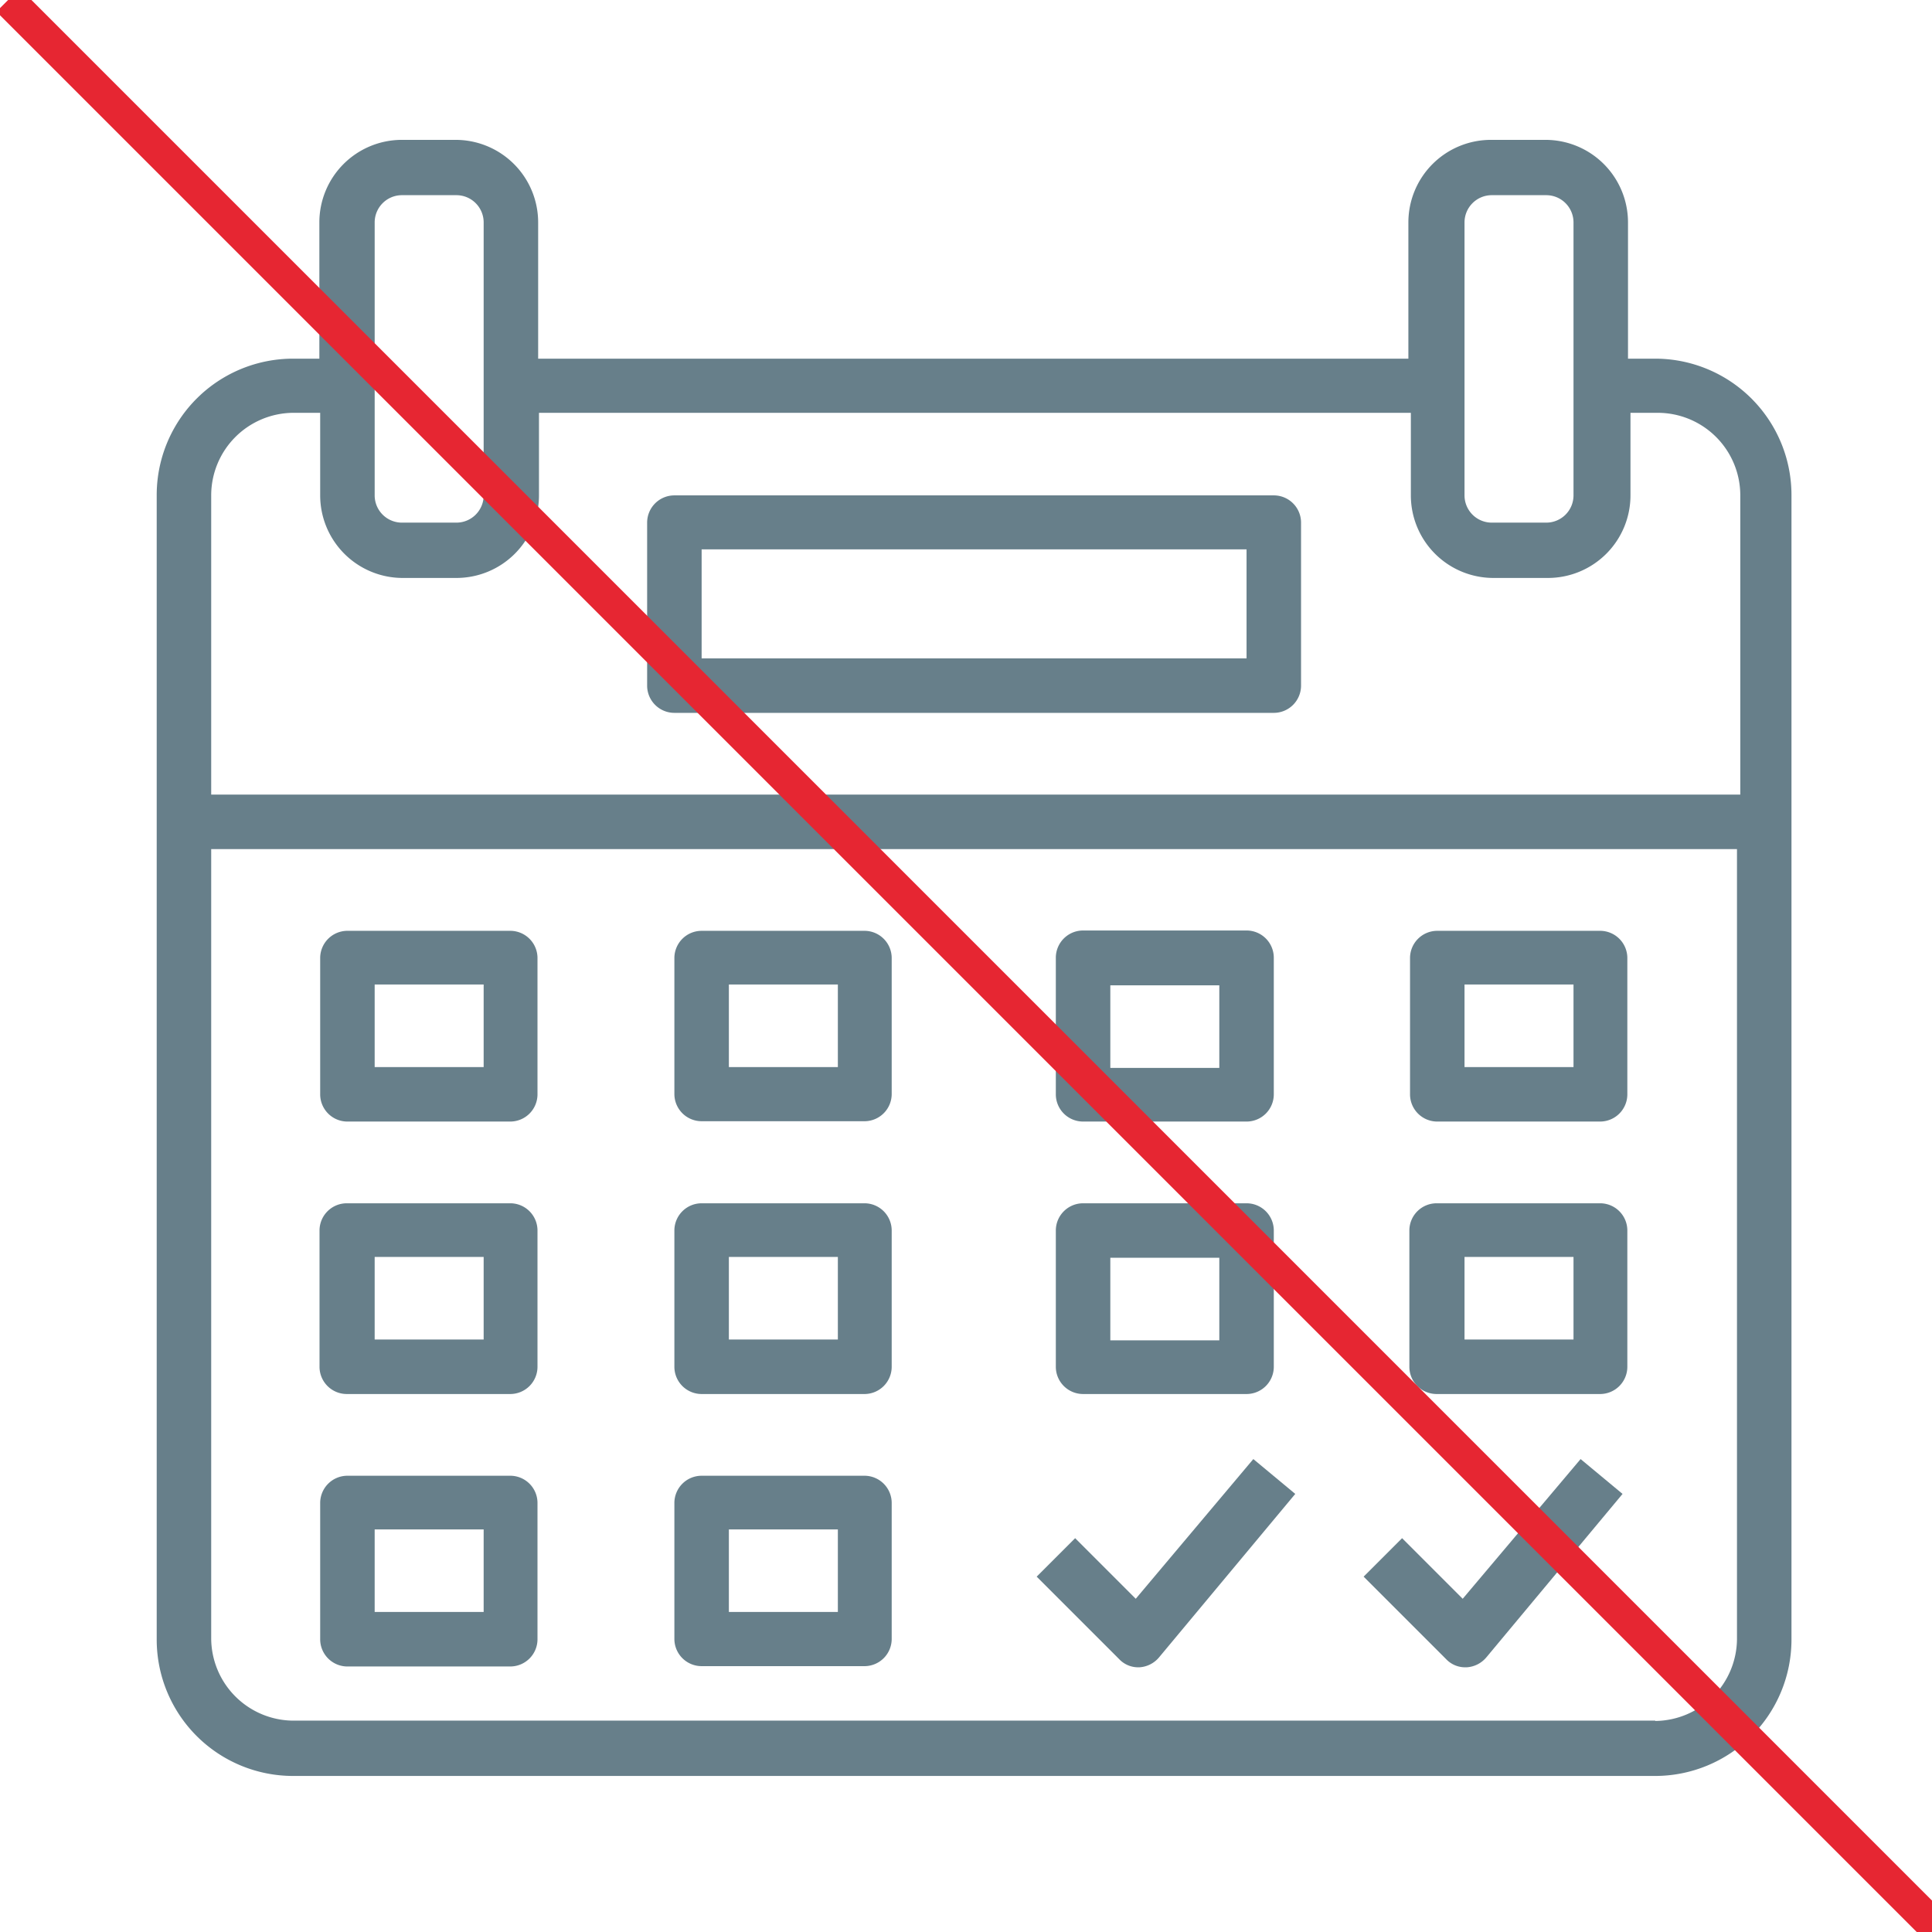 <svg id="Layer_1" data-name="Layer 1" xmlns="http://www.w3.org/2000/svg" viewBox="0 0 117 117"><defs><style>.cls-1{fill:#677f8a;}.cls-2{fill:none;stroke:#e62632;stroke-miterlimit:10;stroke-width:2px;}</style></defs><title>about-icons</title><path class="cls-1" d="M100.24,21.72H98.59V13.47a5,5,0,0,0-5-5h-3.3a5,5,0,0,0-5,5v8.25H32.59V13.47a5,5,0,0,0-5-5h-3.3a5,5,0,0,0-4.95,5v8.25H17.74A8.26,8.26,0,0,0,9.49,30v69.3a8.26,8.26,0,0,0,8.25,8.25h82.5a8.26,8.26,0,0,0,8.25-8.25V30A8.26,8.26,0,0,0,100.24,21.72ZM88.69,13.47a1.65,1.65,0,0,1,1.65-1.65h3.3a1.65,1.65,0,0,1,1.65,1.65V30a1.65,1.65,0,0,1-1.65,1.65h-3.3A1.65,1.65,0,0,1,88.69,30V13.47Zm-66,0a1.65,1.65,0,0,1,1.65-1.65h3.3a1.65,1.65,0,0,1,1.65,1.65V30a1.65,1.65,0,0,1-1.65,1.65h-3.3A1.65,1.65,0,0,1,22.69,30V13.47ZM17.74,25h1.65V30a5,5,0,0,0,4.95,5h3.3a5,5,0,0,0,5-5V25h52.8V30a5,5,0,0,0,5,5h3.3a5,5,0,0,0,5-5V25h1.65a5,5,0,0,1,5,4.95V48.12H12.79V30A5,5,0,0,1,17.74,25Zm82.5,79.2H17.74a5,5,0,0,1-4.95-5V51.42h92.4V99.27A5,5,0,0,1,100.24,104.22Z"/><path class="cls-1" d="M40.84,43.17h36.3a1.65,1.65,0,0,0,1.65-1.65v-9.9A1.65,1.65,0,0,0,77.14,30H40.84a1.65,1.65,0,0,0-1.65,1.65v9.9A1.65,1.65,0,0,0,40.84,43.17Zm1.65-9.9h33v6.6h-33Z"/><path class="cls-1" d="M30.94,56.37H21A1.65,1.65,0,0,0,19.39,58v8.25A1.65,1.65,0,0,0,21,67.92h9.9a1.65,1.65,0,0,0,1.65-1.65V58A1.65,1.65,0,0,0,30.94,56.37Zm-1.65,8.25h-6.6v-5h6.6Z"/><path class="cls-1" d="M52.39,56.37h-9.9A1.65,1.65,0,0,0,40.84,58v8.25a1.65,1.65,0,0,0,1.65,1.65h9.9A1.65,1.65,0,0,0,54,66.27V58A1.65,1.65,0,0,0,52.39,56.37Zm-1.65,8.25h-6.6v-5h6.6Z"/><path class="cls-1" d="M65.59,67.92h9.9a1.65,1.65,0,0,0,1.65-1.65V58a1.65,1.65,0,0,0-1.65-1.65h-9.9A1.65,1.65,0,0,0,63.94,58v8.25A1.65,1.65,0,0,0,65.59,67.92Zm1.65-8.25h6.6v5h-6.6Z"/><path class="cls-1" d="M96.94,56.37H87A1.65,1.65,0,0,0,85.39,58v8.25A1.65,1.65,0,0,0,87,67.92h9.9a1.65,1.65,0,0,0,1.65-1.65V58A1.65,1.65,0,0,0,96.94,56.37Zm-1.65,8.25h-6.6v-5h6.6Z"/><path class="cls-1" d="M30.94,72.87H21a1.65,1.65,0,0,0-1.65,1.65v8.25A1.65,1.65,0,0,0,21,84.42h9.9a1.65,1.65,0,0,0,1.65-1.65V74.52A1.65,1.65,0,0,0,30.94,72.87Zm-1.65,8.25h-6.6v-5h6.6Z"/><path class="cls-1" d="M52.39,72.87h-9.9a1.65,1.65,0,0,0-1.65,1.65v8.25a1.65,1.65,0,0,0,1.65,1.65h9.9A1.65,1.65,0,0,0,54,82.77V74.52A1.65,1.65,0,0,0,52.39,72.87Zm-1.65,8.25h-6.6v-5h6.6Z"/><path class="cls-1" d="M65.59,84.42h9.9a1.65,1.65,0,0,0,1.65-1.65V74.52a1.65,1.65,0,0,0-1.65-1.65h-9.9a1.65,1.65,0,0,0-1.65,1.65v8.25A1.65,1.65,0,0,0,65.59,84.42Zm1.65-8.25h6.6v5h-6.6Z"/><path class="cls-1" d="M96.94,72.87H87a1.65,1.65,0,0,0-1.65,1.65v8.25A1.65,1.65,0,0,0,87,84.42h9.9a1.65,1.65,0,0,0,1.65-1.65V74.52A1.65,1.65,0,0,0,96.94,72.87Zm-1.65,8.25h-6.6v-5h6.6Z"/><path class="cls-1" d="M30.94,89.37H21A1.65,1.65,0,0,0,19.39,91v8.25A1.65,1.65,0,0,0,21,100.92h9.9a1.65,1.65,0,0,0,1.65-1.65V91A1.65,1.65,0,0,0,30.94,89.37Zm-1.65,8.25h-6.6v-5h6.6Z"/><path class="cls-1" d="M52.39,89.37h-9.9A1.65,1.65,0,0,0,40.84,91v8.25a1.65,1.65,0,0,0,1.65,1.65h9.9A1.65,1.65,0,0,0,54,99.27V91A1.65,1.65,0,0,0,52.39,89.37Zm-1.65,8.25h-6.6v-5h6.6Z"/><path class="cls-1" d="M68.78,96.82l-3.67-3.67-2.33,2.33,5,5a1.58,1.58,0,0,0,1.16.49H69a1.68,1.68,0,0,0,1.19-.6l8.25-9.9-2.54-2.11Z"/><path class="cls-1" d="M88.58,96.82l-3.67-3.67-2.33,2.33,5,5a1.58,1.58,0,0,0,1.16.49h.08a1.68,1.68,0,0,0,1.19-.6l8.25-9.9-2.54-2.11Z"/><line class="cls-2" x1="0.49" x2="117.49" y2="117"/></svg>